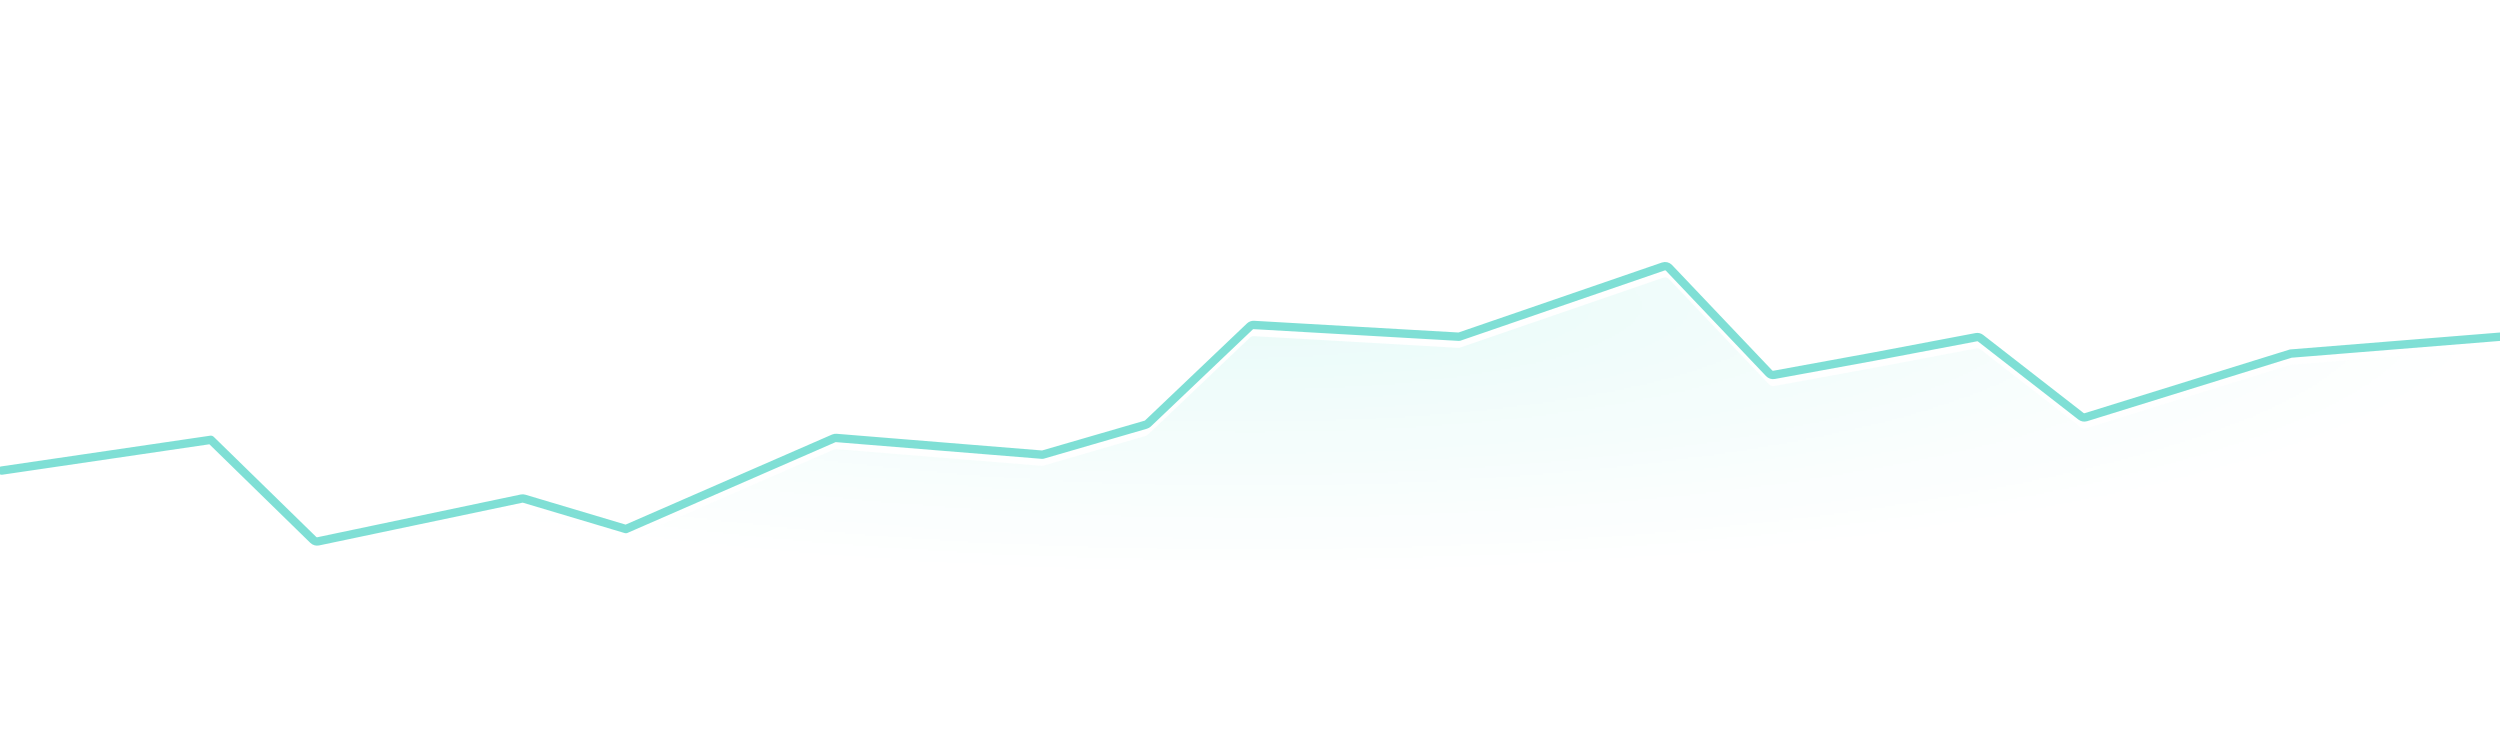 <svg width="1440" height="420" viewBox="0 0 1440 420" fill="none" xmlns="http://www.w3.org/2000/svg">
<mask id="mask0_7149_3521" style="mask-type:alpha" maskUnits="userSpaceOnUse" x="1" y="134" width="1438" height="229">
<rect x="1" y="134" width="1438" height="228.407" fill="url(#paint0_radial_7149_3521)"/>
</mask>
<g mask="url(#mask0_7149_3521)">
<g opacity="0.99" filter="url(#filter0_d_7149_3521)">
<path d="M180.454 310.991L121.433 253.343L1 271.045V362.205H1439.9V193.957L1319.47 203.665L1201.49 240.297C1200.51 240.6 1199.45 240.407 1198.64 239.779L1140.83 194.825C1140.12 194.273 1139.21 194.053 1138.33 194.221L1079.5 205.378L1021.85 215.923C1020.81 216.113 1019.74 215.766 1019.02 215L961.351 154.302C960.507 153.414 959.223 153.1 958.065 153.498L840.432 193.957L722.253 187.183C721.389 187.133 720.543 187.444 719.916 188.04L661.235 243.891C660.872 244.236 660.431 244.49 659.95 244.629L600.466 261.909L481.716 252.265C481.202 252.223 480.685 252.309 480.212 252.516L360.5 304.735L301.944 287.26C301.444 287.111 300.915 287.09 300.405 287.197L183.284 311.815C182.262 312.029 181.201 311.72 180.454 310.991Z" fill="#1FD5BF"/>
</g>
</g>
<path d="M1 271.045L121.433 253.343L180.454 310.991C181.201 311.72 182.262 312.029 183.284 311.815L300.405 287.197C300.915 287.09 301.444 287.111 301.944 287.26L360.5 304.735L480.212 252.516C480.685 252.309 481.202 252.223 481.716 252.265L600.466 261.909L659.95 244.629C660.431 244.49 660.872 244.236 661.235 243.891L719.916 188.04C720.543 187.444 721.389 187.133 722.253 187.183L840.433 193.957L958.065 153.498C959.223 153.1 960.507 153.414 961.351 154.302L1019.02 215C1019.74 215.766 1020.81 216.113 1021.85 215.923L1079.5 205.378L1138.33 194.221C1139.21 194.053 1140.12 194.273 1140.83 194.825L1198.64 239.779C1199.45 240.407 1200.51 240.6 1201.49 240.297L1319.47 203.665L1439.9 193.957" stroke="#00C1AD" stroke-opacity="0.5" stroke-width="4.825" stroke-linecap="round" stroke-linejoin="round"/>
<defs>
<filter id="filter0_d_7149_3521" x="-5.434" y="153.328" width="1451.77" height="221.745" filterUnits="userSpaceOnUse" color-interpolation-filters="sRGB">
<feFlood flood-opacity="0" result="BackgroundImageFix"/>
<feColorMatrix in="SourceAlpha" type="matrix" values="0 0 0 0 0 0 0 0 0 0 0 0 0 0 0 0 0 0 127 0" result="hardAlpha"/>
<feOffset dy="6.434"/>
<feGaussianBlur stdDeviation="3.217"/>
<feComposite in2="hardAlpha" operator="out"/>
<feColorMatrix type="matrix" values="0 0 0 0 0.122 0 0 0 0 0.835 0 0 0 0 0.749 0 0 0 1 0"/>
<feBlend mode="normal" in2="BackgroundImageFix" result="effect1_dropShadow_7149_3521"/>
<feBlend mode="normal" in="SourceGraphic" in2="effect1_dropShadow_7149_3521" result="shape"/>
</filter>
<radialGradient id="paint0_radial_7149_3521" cx="0" cy="0" r="1" gradientUnits="userSpaceOnUse" gradientTransform="translate(719.998 175.957) rotate(90) scale(156.313 718.998)">
<stop stop-opacity="0.1"/>
<stop offset="1" stop-opacity="0"/>
</radialGradient>
</defs>
</svg>
